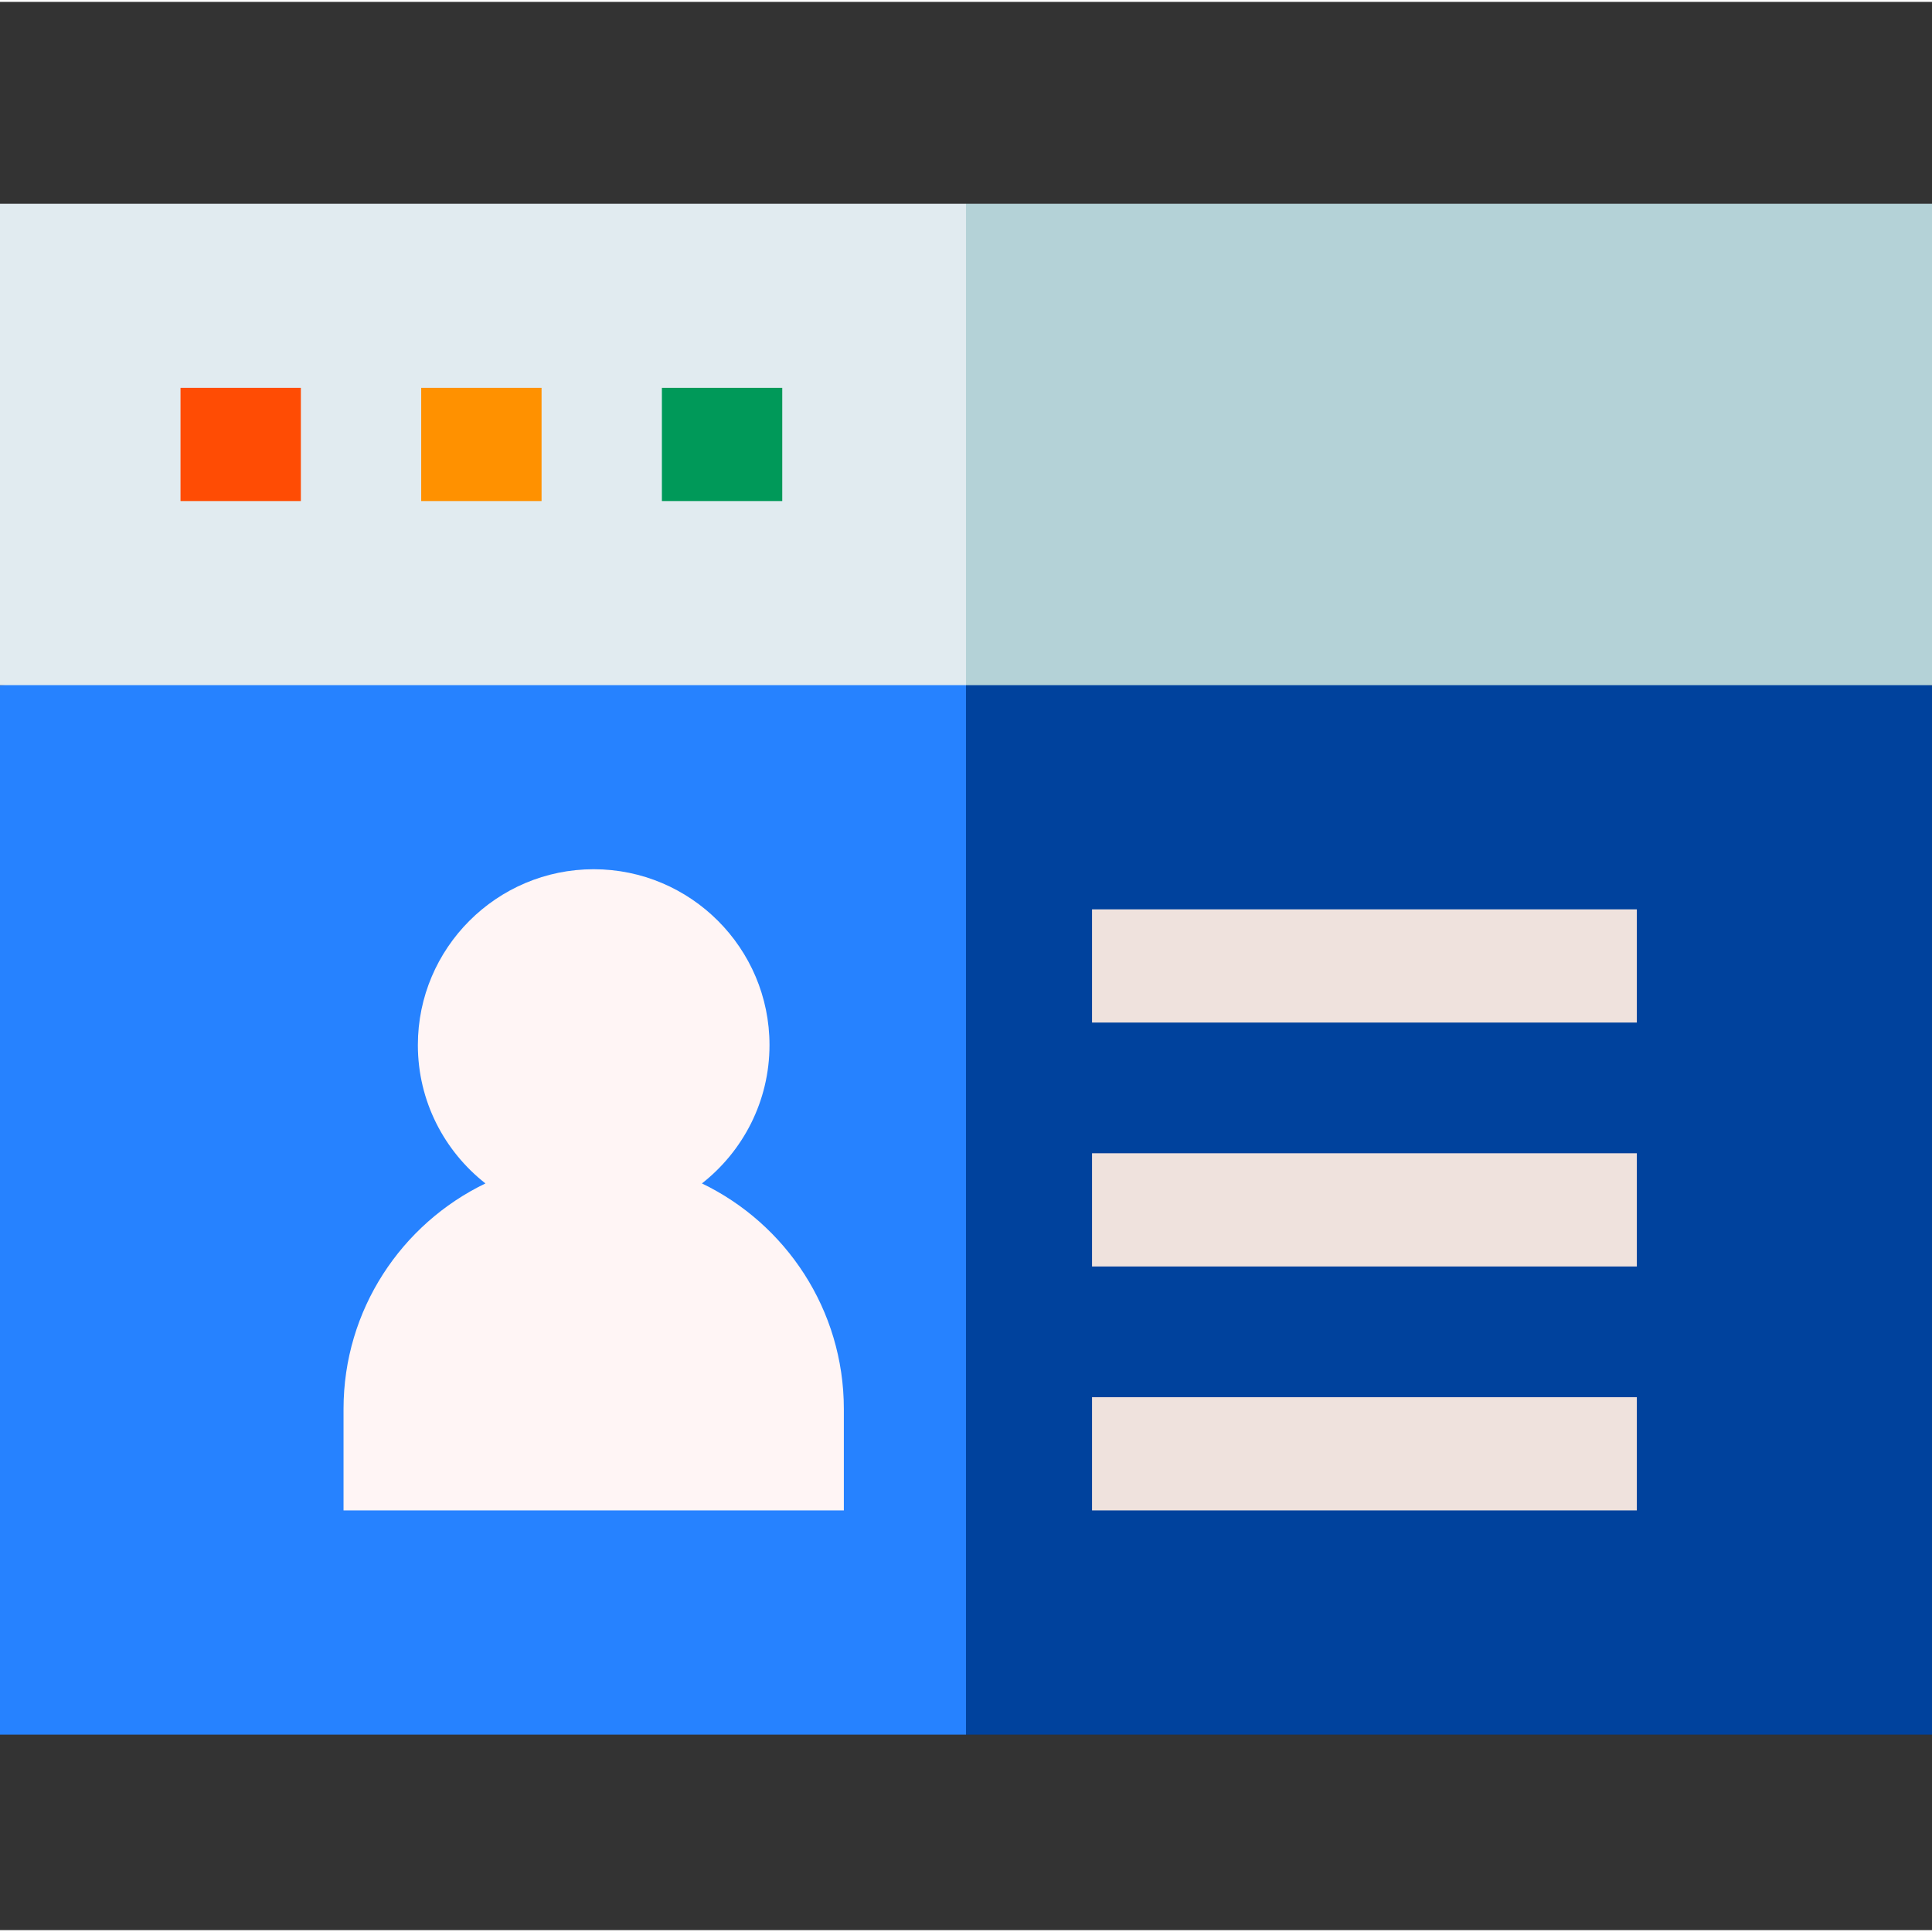<svg height="512pt" viewBox="0 -53 512 511" width="512pt" xmlns="http://www.w3.org/2000/svg"><rect x="0" y="-53" width="512" height="511" fill="#333333" stroke="none"/><path d="m256 406.191h256v-278.121l-276.016-20.016zm0 0" fill="#00429d"/><path d="m0 128.07v278.121h256v-298.137zm0 0" fill="#2682ff"/><path d="m256 .5-20.016 62.805 20.016 64.766h256v-127.57zm0 0" fill="#b4d2d7"/><path d="m0 .5h256v127.57h-256zm0 0" fill="#e1ebf0"/><path d="m47.84 49.285h31.891v30h-31.891zm0 0" fill="#ff4c04"/><path d="m111.625 49.285h31.895v30h-31.895zm0 0" fill="#ff9100"/><path d="m175.41 49.285h31.895v30h-31.895zm0 0" fill="#009959"/><g fill="#efe2dd"><path d="m289.402 316.773h144.375v30h-144.375zm0 0"/><path d="m289.402 252.129h144.375v30h-144.375zm0 0"/><path d="m289.402 187.488h144.375v30h-144.375zm0 0"/></g><path d="m186.02 260.121c10.887-8.535 17.906-21.797 17.906-36.672 0-25.691-20.902-46.594-46.594-46.594-25.691 0-46.594 20.902-46.594 46.594 0 14.875 7.02 28.137 17.91 36.672-22.23 10.715-37.609 33.477-37.609 59.762v26.891h132.586v-26.891c0-26.285-15.375-49.047-37.605-59.762zm0 0" fill="#fff5f5"/></svg>